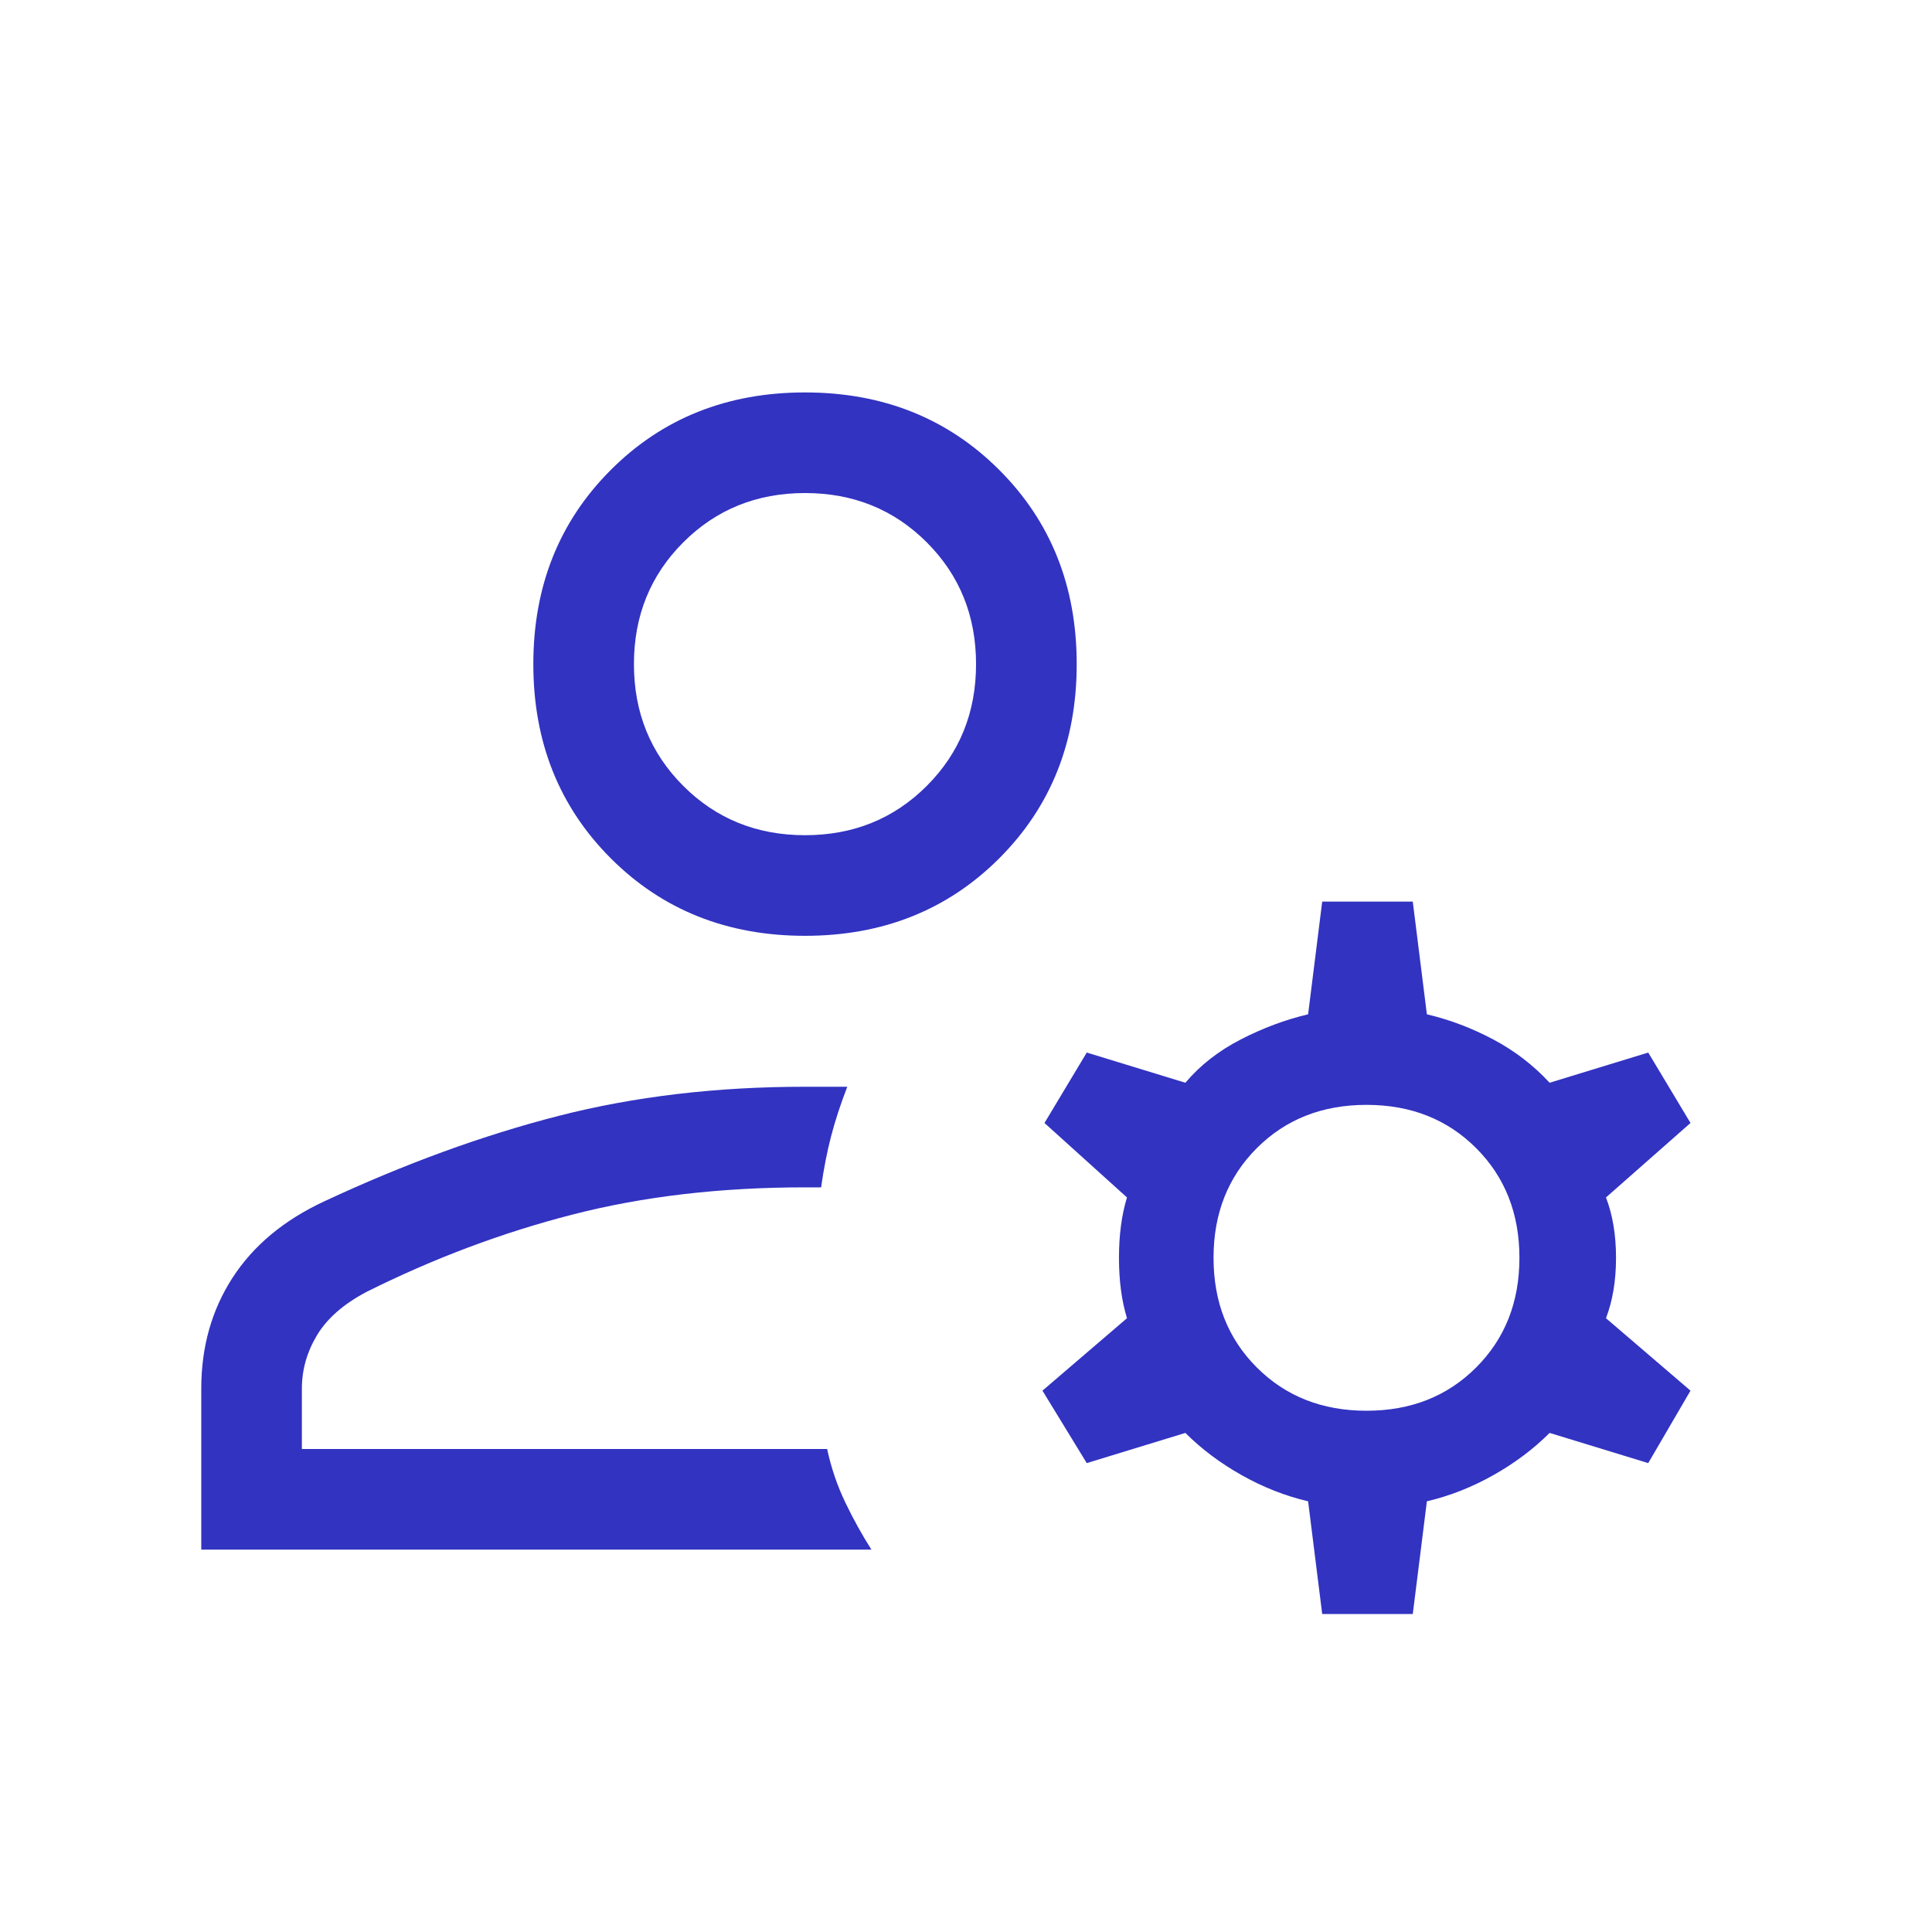 <svg width="200" height="200" viewBox="0 0 200 200" fill="none" xmlns="http://www.w3.org/2000/svg">
<g clip-path="url(#clip0_2894_4399)">
<rect width="200" height="200" fill="none"/>
<path d="M83.335 96.875C75.278 96.875 68.577 94.202 63.23 88.855C57.883 83.508 55.21 76.807 55.21 68.75C55.21 60.693 57.883 53.992 63.23 48.645C68.577 43.298 75.278 40.625 83.335 40.625C91.388 40.625 98.09 43.298 103.44 48.645C108.787 53.992 111.46 60.693 111.46 68.75C111.46 76.807 108.787 83.508 103.44 88.855C98.09 94.202 91.388 96.875 83.335 96.875ZM20.835 160.415V143.75C20.835 139.443 21.91 135.623 24.06 132.29C26.213 128.957 29.373 126.318 33.54 124.375C41.873 120.485 49.963 117.533 57.81 115.52C65.66 113.507 74.168 112.5 83.335 112.5H87.71C87.013 114.307 86.457 116.008 86.04 117.605C85.623 119.202 85.277 120.972 85 122.915H83.335C74.585 122.915 66.563 123.853 59.27 125.73C51.98 127.603 44.862 130.277 37.915 133.75C35.555 135 33.853 136.493 32.81 138.23C31.77 139.967 31.25 141.807 31.25 143.75V150H85.625C86.042 151.943 86.667 153.783 87.5 155.52C88.333 157.257 89.237 158.888 90.21 160.415H20.835ZM136.875 167.085L135.415 155.415C133.055 154.862 130.763 153.96 128.54 152.71C126.32 151.46 124.377 150.002 122.71 148.335L112.5 151.46L107.915 143.96L116.665 136.46C116.112 134.653 115.835 132.57 115.835 130.21C115.835 127.847 116.112 125.763 116.665 123.96L108.125 116.25L112.5 108.96L122.71 112.085C124.237 110.278 126.147 108.785 128.44 107.605C130.73 106.425 133.055 105.557 135.415 105L136.875 93.335H146.25L147.71 105C150.07 105.557 152.362 106.425 154.585 107.605C156.805 108.785 158.748 110.278 160.415 112.085L170.625 108.96L175 116.25L166.25 123.96C166.943 125.763 167.29 127.847 167.29 130.21C167.29 132.57 166.943 134.653 166.25 136.46L175 143.96L170.625 151.46L160.415 148.335C158.748 150.002 156.805 151.46 154.585 152.71C152.362 153.96 150.07 154.862 147.71 155.415L146.25 167.085H136.875ZM141.46 146.04C146.043 146.04 149.827 144.547 152.81 141.56C155.797 138.577 157.29 134.793 157.29 130.21C157.29 125.627 155.797 121.842 152.81 118.855C149.827 115.868 146.043 114.375 141.46 114.375C136.877 114.375 133.092 115.868 130.105 118.855C127.118 121.842 125.625 125.627 125.625 130.21C125.625 134.793 127.118 138.577 130.105 141.56C133.092 144.547 136.877 146.04 141.46 146.04ZM83.335 86.46C88.335 86.46 92.537 84.758 95.94 81.355C99.34 77.952 101.04 73.75 101.04 68.75C101.04 63.75 99.34 59.548 95.94 56.145C92.537 52.742 88.335 51.04 83.335 51.04C78.335 51.04 74.133 52.742 70.73 56.145C67.327 59.548 65.625 63.75 65.625 68.75C65.625 73.75 67.327 77.952 70.73 81.355C74.133 84.758 78.335 86.46 83.335 86.46Z" fill="#3233C1"/>
</g>
<defs>
<clipPath id="clip0_2894_4399">
<rect width="200" height="200" fill="white"/>
</clipPath>
</defs>
</svg>
